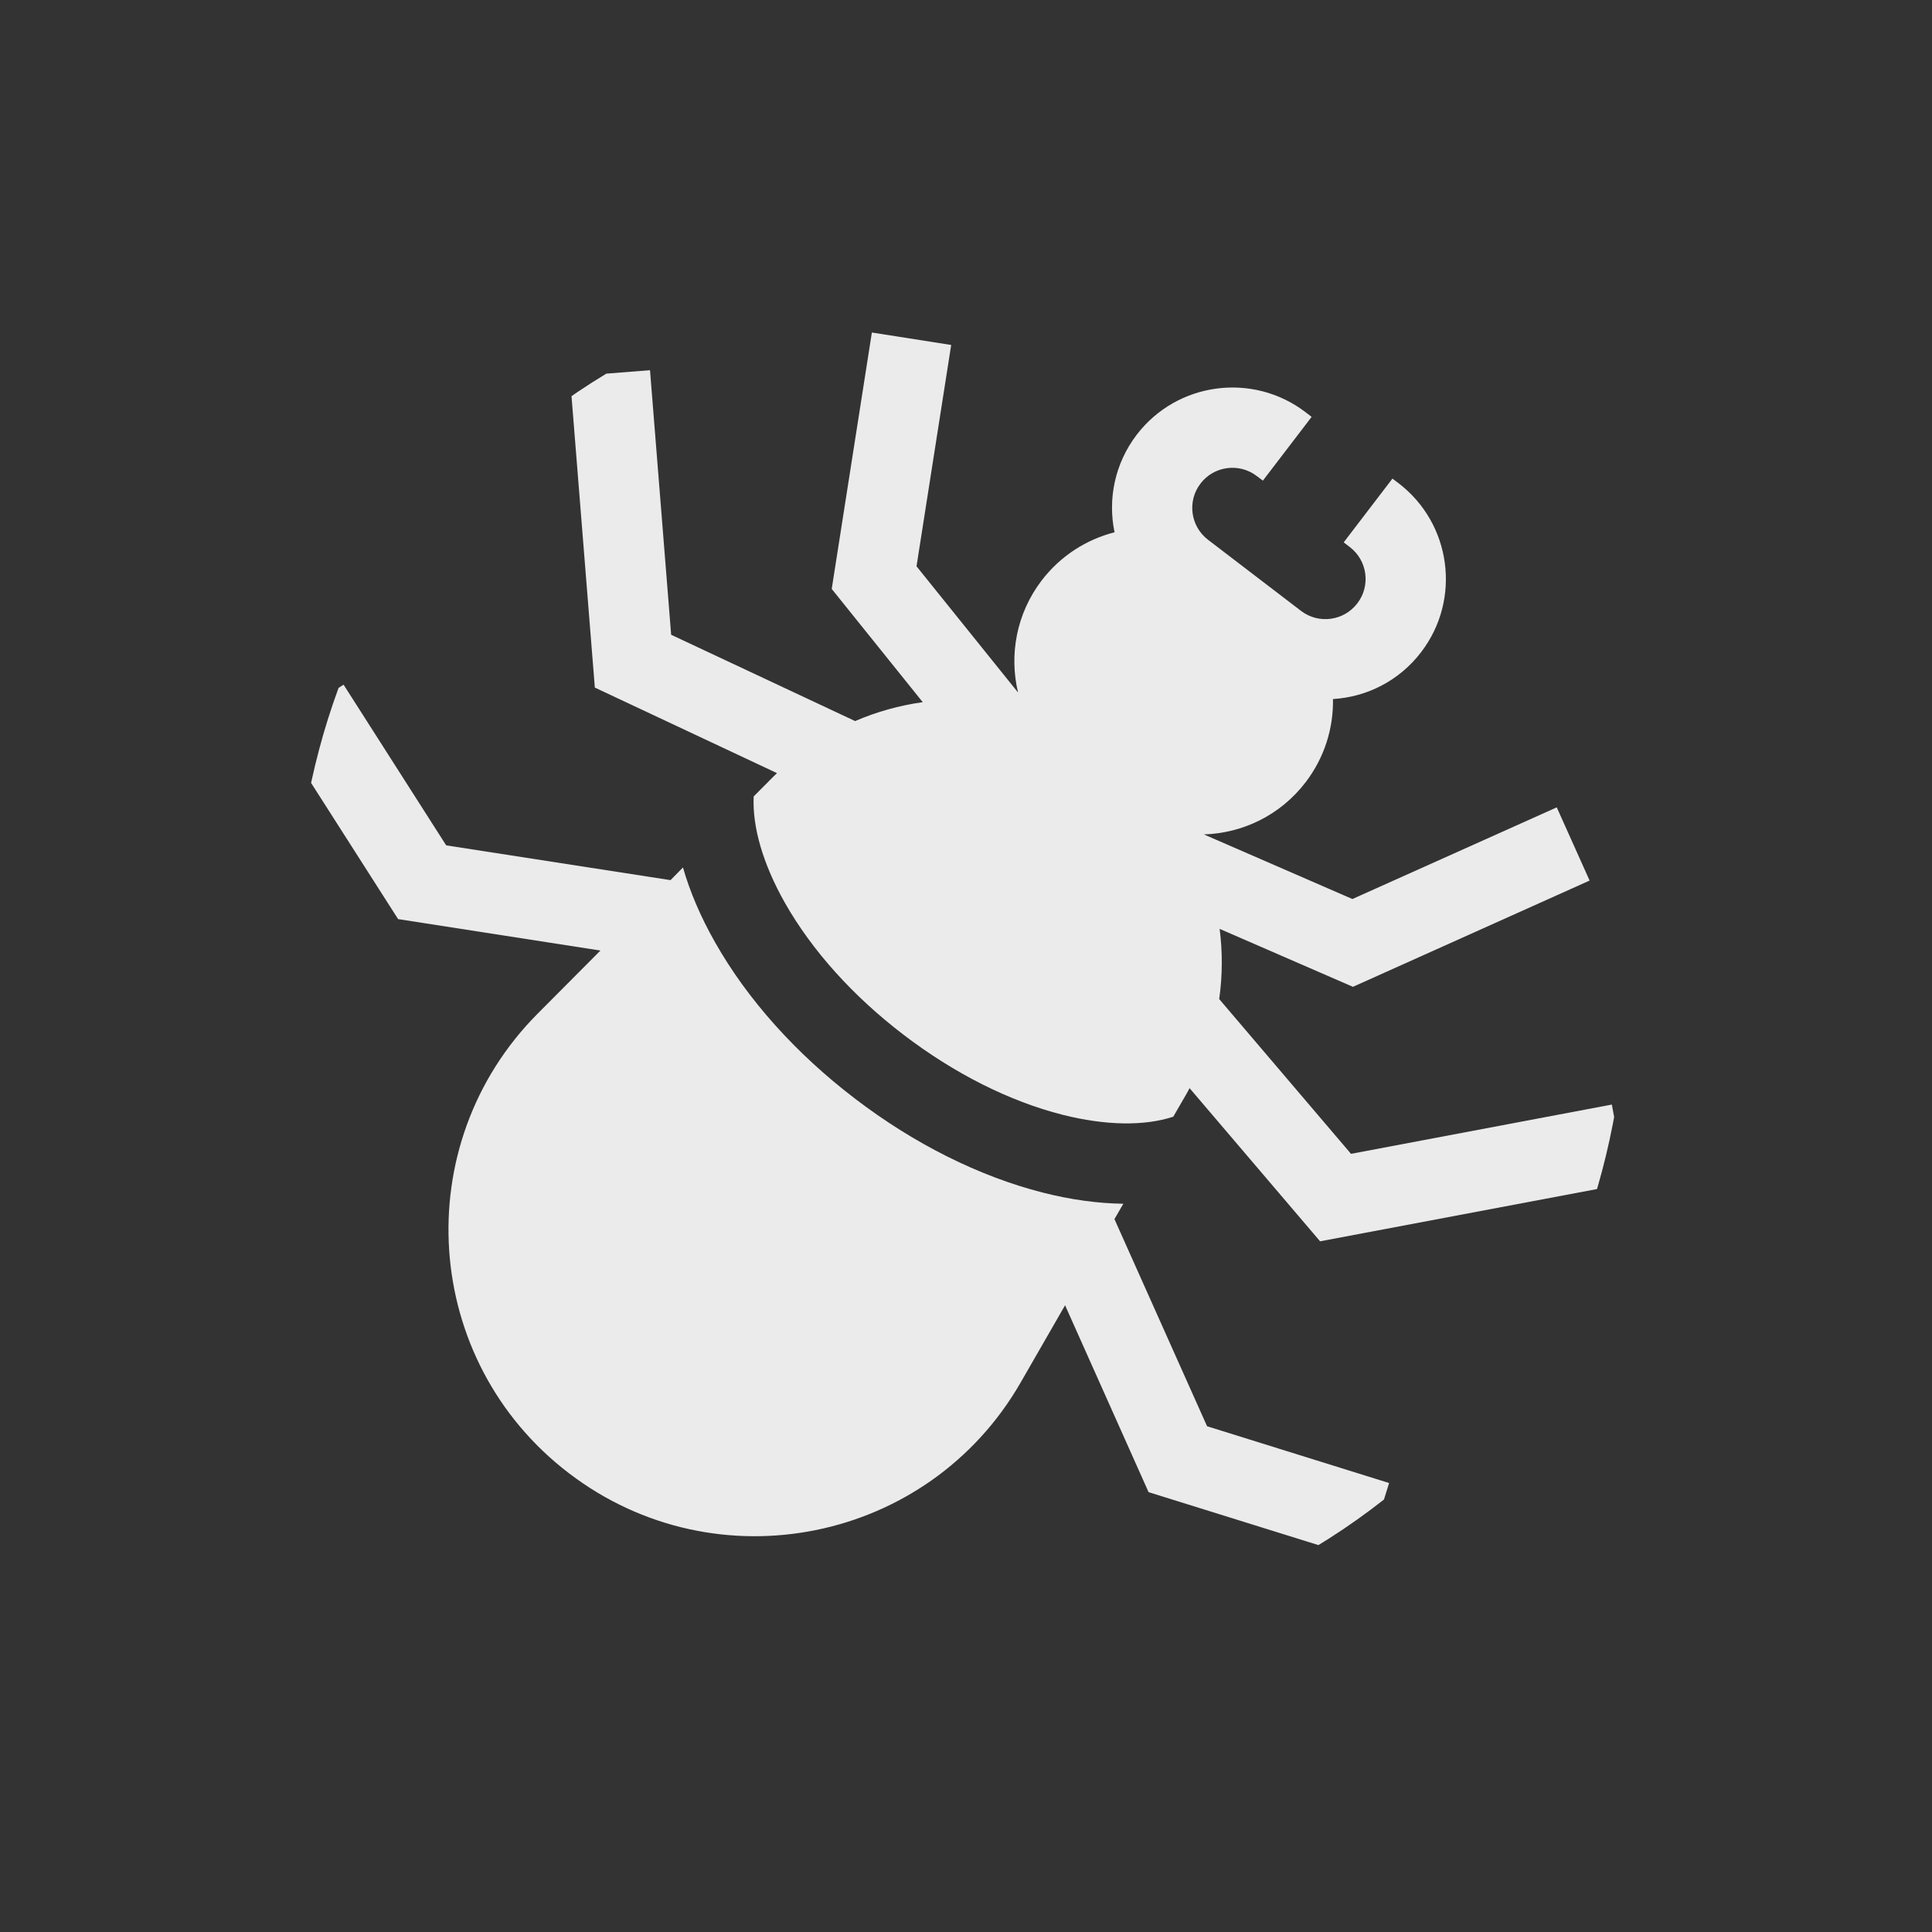 <svg width="18" height="18" viewBox="0 0 18 18" fill="none" xmlns="http://www.w3.org/2000/svg">
<rect x="0" y="0" width="18" height="18" fill="#333333" stroke="none"/>
<g clip-path="url(#clip0)">
<path d="M7.239 7.203C7.227 7.215 7.215 7.227 7.202 7.239L7.022 7.42C7.008 7.704 7.109 8.051 7.312 8.41C7.564 8.855 7.947 9.281 8.42 9.642C8.893 10.003 9.404 10.26 9.899 10.386C10.299 10.487 10.661 10.493 10.931 10.404L11.059 10.183C11.067 10.168 11.075 10.153 11.083 10.138L12.299 11.565L15.155 11.026L15.017 10.291L12.587 10.75L11.359 9.308C11.39 9.09 11.391 8.87 11.363 8.654L12.605 9.194L14.81 8.204L14.504 7.522L12.6 8.376L11.216 7.774C11.577 7.763 11.929 7.596 12.165 7.287C12.341 7.056 12.424 6.783 12.419 6.513C12.733 6.494 13.036 6.344 13.241 6.075C13.617 5.583 13.522 4.878 13.03 4.502L12.973 4.459L12.519 5.053L12.576 5.097C12.74 5.222 12.772 5.457 12.646 5.621C12.521 5.785 12.286 5.817 12.122 5.692L11.255 5.029C11.091 4.904 11.059 4.669 11.185 4.505C11.31 4.341 11.545 4.31 11.709 4.435L11.766 4.478L12.22 3.884L12.163 3.84C11.671 3.465 10.966 3.559 10.59 4.051C10.385 4.32 10.32 4.652 10.384 4.959C10.123 5.026 9.881 5.178 9.705 5.408C9.469 5.717 9.401 6.101 9.485 6.452L8.539 5.276L8.862 3.214L8.123 3.098L7.749 5.487L8.597 6.542C8.381 6.572 8.169 6.631 7.967 6.718L6.253 5.914L6.056 3.449L5.31 3.508L5.542 6.406L7.239 7.203Z" fill="white" fill-opacity="0.9"/>
<path d="M12.719 14.531L12.942 13.817L11.246 13.288L10.383 11.358L10.466 11.215C10.23 11.212 9.978 11.178 9.715 11.111C9.123 10.96 8.518 10.658 7.966 10.236C7.414 9.815 6.963 9.311 6.662 8.779C6.528 8.543 6.428 8.309 6.363 8.082L6.247 8.2L4.157 7.876L3.201 6.379L2.571 6.782L3.709 8.563L5.594 8.856L5.01 9.443C3.793 10.666 3.93 12.68 5.301 13.726C6.672 14.773 8.651 14.375 9.51 12.879L9.923 12.161L10.701 13.902L12.719 14.531Z" fill="white" fill-opacity="0.9"/>
</g>
<defs>
<clipPath id="clip0">
<rect x="7.749" width="12.769" height="12.769" rx="6.384" transform="rotate(37.363 7.749 0)" fill="white"/>
</clipPath>
</defs>
</svg>
